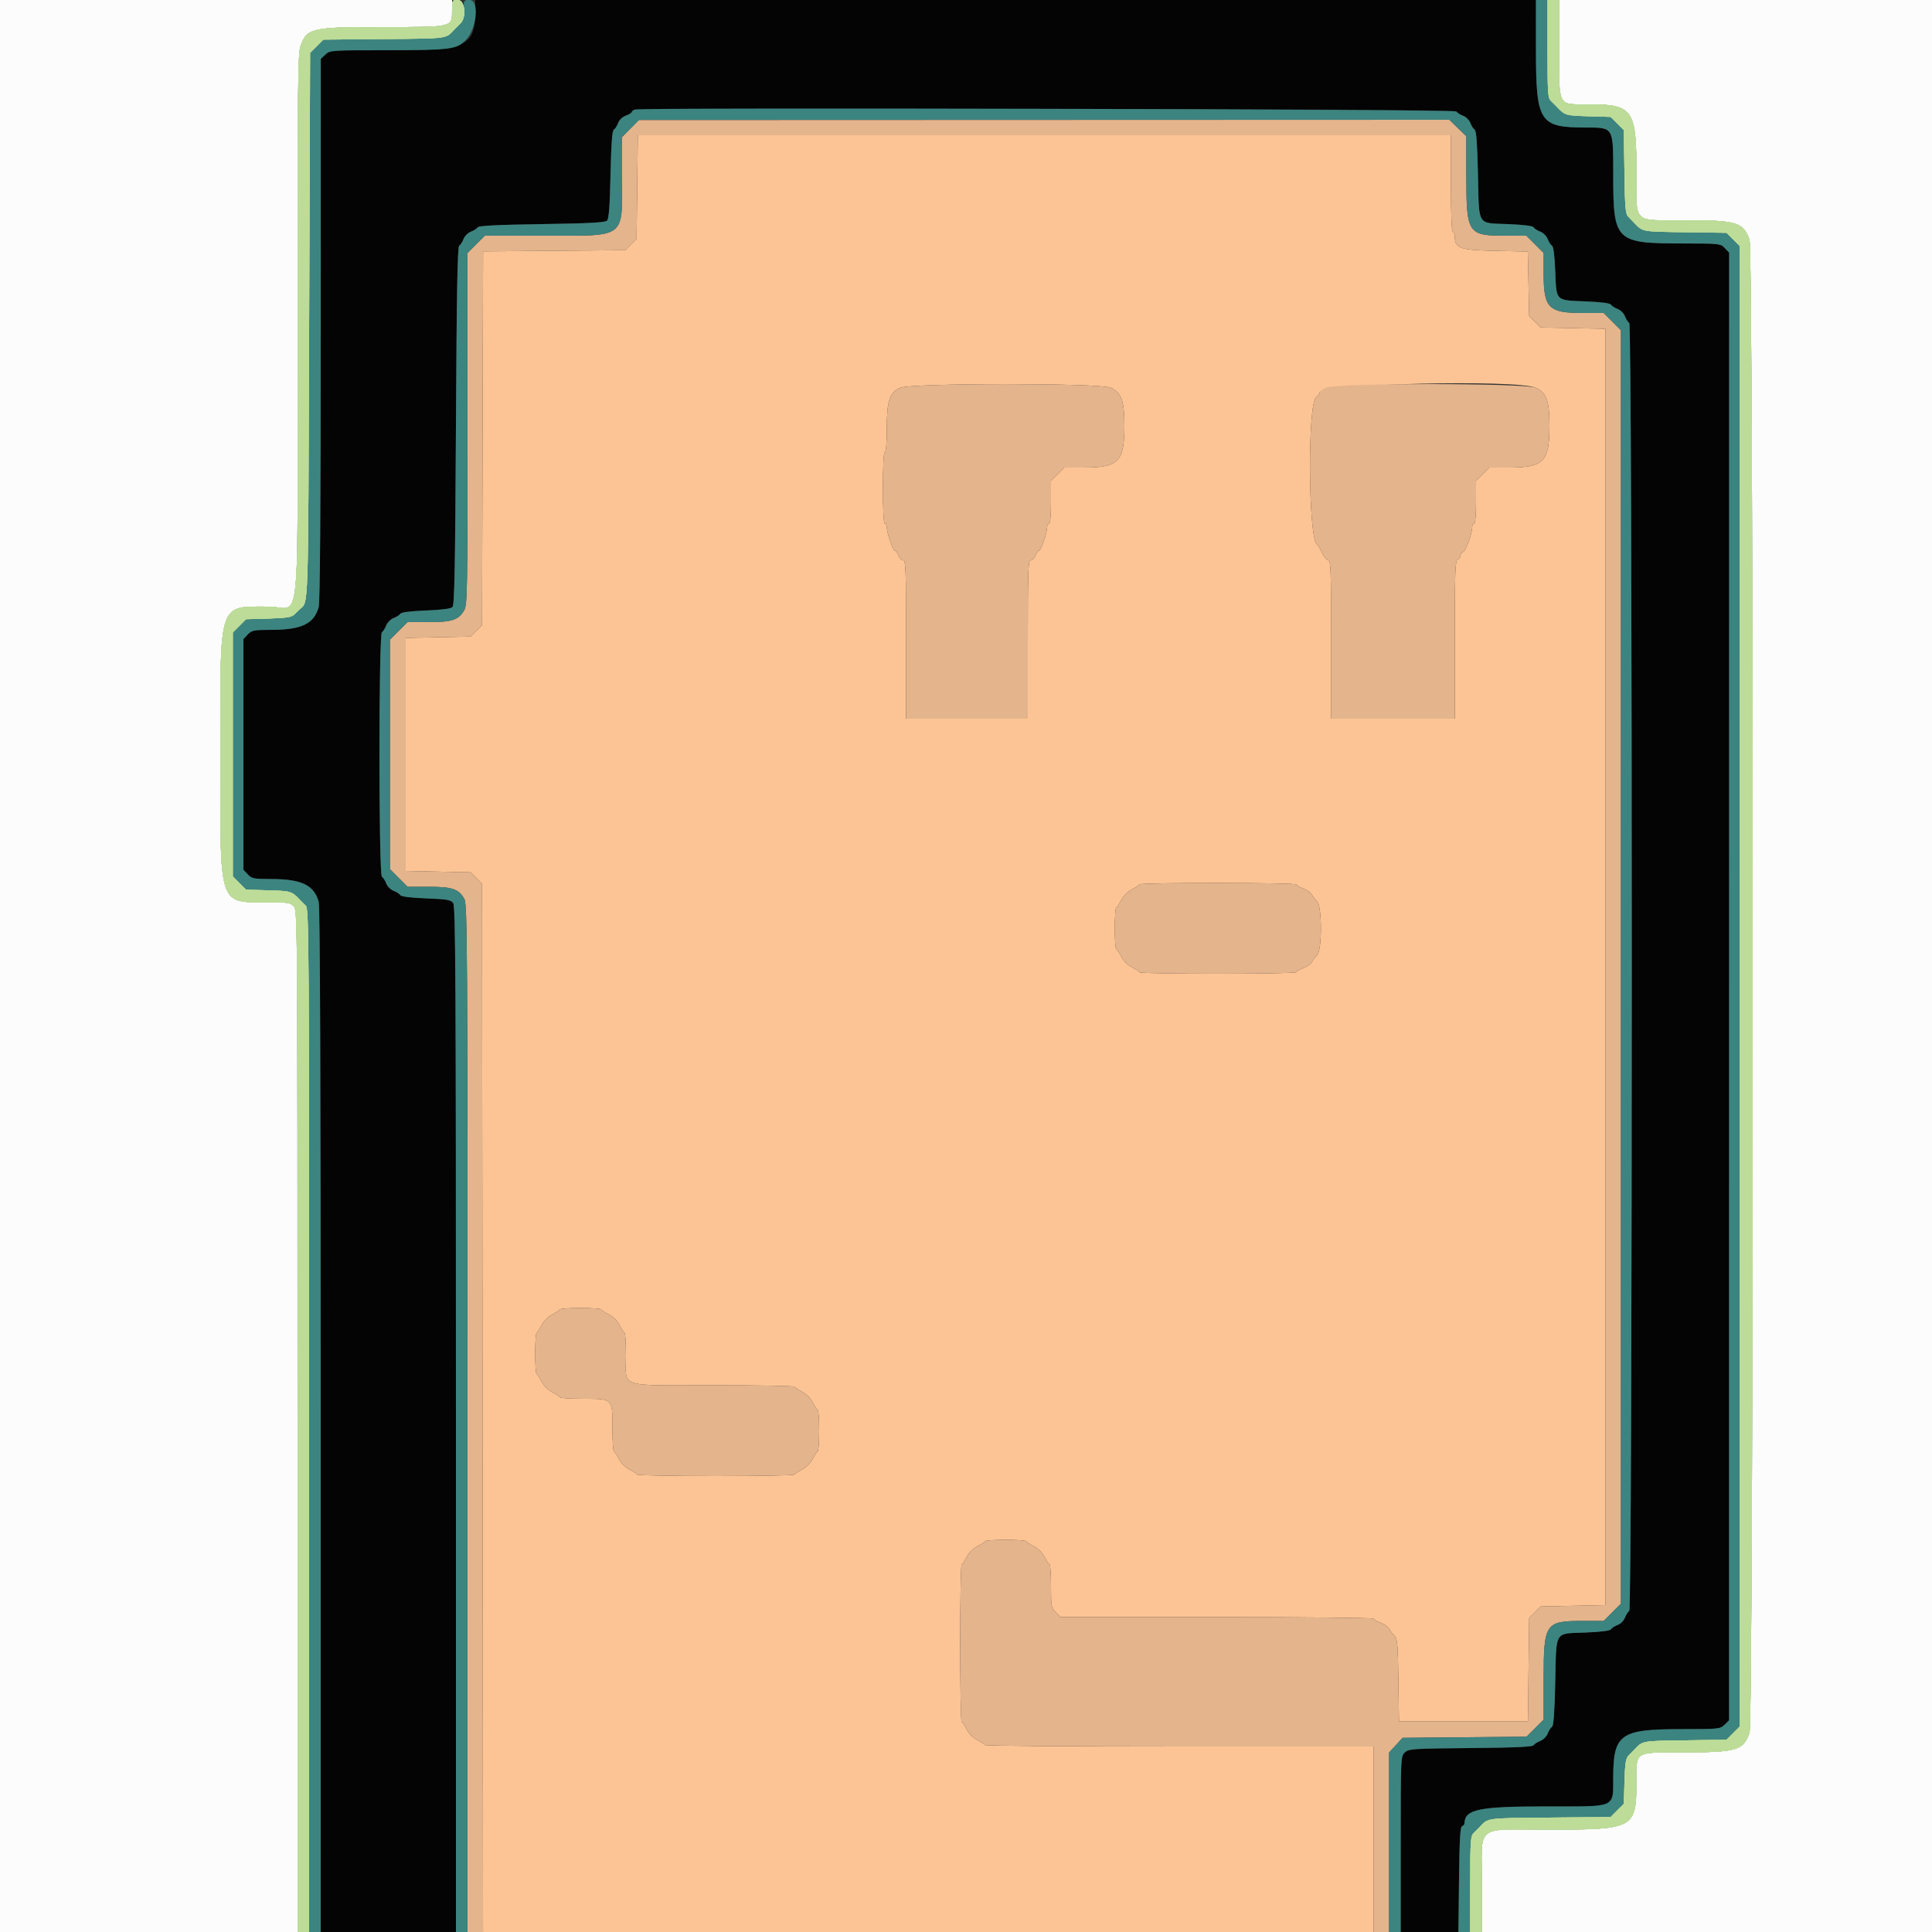 <svg id="svg" version="1.1" xmlns="http://www.w3.org/2000/svg" xmlns:xlink="http://www.w3.org/1999/xlink" width="400" height="400" viewBox="0, 0, 400,400"><rect x="0" y="0" width="400" height="400" fill="#333333" stroke="none"/><g id="svgg"><path id="path0" d="M131.929 38.719 L 131.800 49.438 130.619 50.619 L 129.437 51.800 114.728 51.923 L 100.019 52.045 99.910 90.741 L 99.800 129.437 98.619 130.618 L 97.437 131.800 90.719 131.940 L 84.000 132.081 84.000 156.200 L 84.000 180.319 90.719 180.460 L 97.437 180.600 98.619 181.782 L 99.800 182.964 99.904 291.482 L 100.007 400.000 192.204 400.000 L 284.400 400.000 284.400 380.800 L 284.400 361.600 244.233 361.600 C 222.142 361.600,204.007 361.465,203.933 361.300 C 203.860 361.135,203.143 360.667,202.341 360.259 C 201.479 359.821,200.579 358.921,200.141 358.059 C 199.733 357.257,199.265 356.540,199.100 356.467 C 198.935 356.393,198.800 349.073,198.800 340.200 C 198.800 331.327,198.935 324.007,199.100 323.933 C 199.265 323.860,199.733 323.143,200.141 322.341 C 200.579 321.479,201.479 320.579,202.341 320.141 C 203.143 319.733,203.860 319.265,203.933 319.100 C 204.107 318.708,212.293 318.708,212.467 319.100 C 212.540 319.265,213.257 319.733,214.059 320.141 C 214.921 320.579,215.821 321.479,216.259 322.341 C 216.667 323.143,217.135 323.860,217.300 323.933 C 217.465 324.007,217.600 326.040,217.600 328.452 C 217.600 332.574,217.659 332.895,218.582 333.818 L 219.564 334.800 251.982 334.800 C 269.812 334.800,284.400 334.944,284.400 335.120 C 284.400 335.295,285.030 335.667,285.800 335.945 C 286.570 336.224,287.378 336.786,287.597 337.195 C 287.816 337.603,288.311 338.253,288.697 338.639 C 289.315 339.257,289.415 340.370,289.522 347.871 L 289.644 356.400 302.993 356.400 L 316.342 356.400 316.471 345.681 L 316.600 334.962 317.781 333.781 L 318.963 332.600 325.681 332.460 L 332.400 332.319 332.400 200.200 L 332.400 68.081 325.681 67.940 L 318.963 67.800 317.781 66.619 L 316.600 65.437 316.460 58.758 L 316.321 52.079 309.594 51.940 C 302.235 51.787,301.200 51.417,301.200 48.939 C 301.200 48.422,301.020 48.000,300.800 48.000 C 300.544 48.000,300.400 44.400,300.400 38.000 L 300.400 28.000 216.229 28.000 L 132.058 28.000 131.929 38.719 M229.931 80.266 C 232.177 81.239,232.800 82.961,232.800 88.200 C 232.800 95.570,231.596 96.800,224.384 96.800 L 220.373 96.800 218.987 98.187 L 217.600 99.573 217.600 103.987 C 217.600 106.662,217.442 108.400,217.200 108.400 C 216.980 108.400,216.800 108.739,216.800 109.154 C 216.800 110.303,215.525 114.000,215.129 114.000 C 214.937 114.000,214.609 114.450,214.400 115.000 C 214.191 115.550,213.745 116.000,213.410 116.000 C 212.873 116.000,212.800 117.971,212.800 132.400 L 212.800 148.800 200.200 148.800 L 187.600 148.800 187.600 132.400 C 187.600 117.971,187.527 116.000,186.990 116.000 C 186.655 116.000,186.209 115.550,186.000 115.000 C 185.791 114.450,185.463 114.000,185.271 114.000 C 184.875 114.000,183.600 110.303,183.600 109.154 C 183.600 108.739,183.420 108.400,183.200 108.400 C 182.948 108.400,182.800 105.667,182.800 101.000 C 182.800 96.333,182.948 93.600,183.200 93.600 C 183.444 93.600,183.600 91.734,183.600 88.803 C 183.600 83.010,184.163 81.277,186.366 80.286 C 188.574 79.293,227.644 79.275,229.931 80.266 M317.931 80.266 C 320.177 81.239,320.800 82.961,320.800 88.200 C 320.800 95.570,319.596 96.800,312.384 96.800 L 308.373 96.800 306.987 98.187 L 305.600 99.573 305.600 103.987 C 305.600 106.662,305.442 108.400,305.200 108.400 C 304.980 108.400,304.800 108.739,304.800 109.154 C 304.800 110.452,303.477 114.072,302.926 114.284 C 302.637 114.395,302.400 114.742,302.400 115.055 C 302.400 115.369,302.130 115.729,301.800 115.855 C 301.280 116.055,301.200 118.272,301.200 132.443 L 301.200 148.800 288.400 148.800 L 275.600 148.800 275.600 132.400 C 275.600 118.324,275.518 116.000,275.019 116.000 C 274.699 116.000,274.123 115.325,273.740 114.500 C 273.356 113.675,272.879 112.888,272.680 112.751 C 270.849 111.491,270.686 83.550,272.502 82.222 C 272.886 81.941,273.200 81.529,273.200 81.306 C 273.200 79.475,313.921 78.529,317.931 80.266 M268.400 183.120 C 268.400 183.295,269.030 183.667,269.800 183.945 C 270.570 184.224,271.378 184.786,271.597 185.195 C 271.816 185.603,272.311 186.254,272.697 186.640 C 273.741 187.683,273.741 196.717,272.697 197.760 C 272.311 198.146,271.816 198.797,271.597 199.205 C 271.378 199.614,270.570 200.176,269.800 200.455 C 269.030 200.733,268.400 201.105,268.400 201.280 C 268.400 201.686,236.113 201.705,235.933 201.300 C 235.860 201.135,235.143 200.667,234.341 200.259 C 233.479 199.821,232.579 198.921,232.141 198.059 C 231.733 197.257,231.265 196.540,231.100 196.467 C 230.935 196.393,230.800 194.473,230.800 192.200 C 230.800 189.927,230.935 188.007,231.100 187.933 C 231.265 187.860,231.733 187.143,232.141 186.341 C 232.579 185.479,233.479 184.579,234.341 184.141 C 235.143 183.733,235.860 183.265,235.933 183.100 C 236.113 182.695,268.400 182.714,268.400 183.120 M124.467 271.100 C 124.540 271.265,125.257 271.733,126.059 272.141 C 126.921 272.579,127.821 273.479,128.259 274.341 C 128.667 275.143,129.135 275.860,129.300 275.933 C 129.465 276.007,129.600 278.152,129.600 280.702 C 129.600 287.452,127.672 286.800,147.629 286.800 C 156.816 286.800,164.393 286.935,164.467 287.100 C 164.540 287.265,165.257 287.733,166.059 288.141 C 166.921 288.579,167.821 289.479,168.259 290.341 C 168.667 291.143,169.135 291.860,169.300 291.933 C 169.465 292.007,169.600 293.927,169.600 296.200 C 169.600 298.473,169.465 300.393,169.300 300.467 C 169.135 300.540,168.667 301.257,168.259 302.059 C 167.821 302.921,166.921 303.821,166.059 304.259 C 165.257 304.667,164.540 305.135,164.467 305.300 C 164.393 305.465,157.073 305.600,148.200 305.600 C 139.327 305.600,132.007 305.465,131.933 305.300 C 131.860 305.135,131.143 304.667,130.341 304.259 C 129.479 303.821,128.579 302.921,128.141 302.059 C 127.733 301.257,127.265 300.540,127.100 300.467 C 126.935 300.393,126.800 298.248,126.800 295.698 C 126.800 289.489,126.909 289.600,120.771 289.600 C 118.184 289.600,116.007 289.465,115.933 289.300 C 115.860 289.135,115.143 288.667,114.341 288.259 C 113.479 287.821,112.579 286.921,112.141 286.059 C 111.733 285.257,111.265 284.540,111.100 284.467 C 110.935 284.393,110.800 282.473,110.800 280.200 C 110.800 277.927,110.935 276.007,111.100 275.933 C 111.265 275.860,111.733 275.143,112.141 274.341 C 112.579 273.479,113.479 272.579,114.341 272.141 C 115.143 271.733,115.860 271.265,115.933 271.100 C 116.007 270.935,117.927 270.800,120.200 270.800 C 122.473 270.800,124.393 270.935,124.467 271.100 " stroke="none" fill="#fcc494" fill-rule="evenodd"></path><path id="path1" d="M0.000 200.000 L 0.000 400.000 30.800 400.000 L 61.600 400.000 61.600 294.200 C 61.600 188.933,61.596 188.396,60.800 187.600 C 60.098 186.898,59.467 186.800,55.650 186.800 C 45.116 186.800,45.600 188.275,45.600 156.200 C 45.600 124.125,45.116 125.600,55.650 125.600 C 62.420 125.600,61.600 133.583,61.600 67.650 C 61.600 19.088,61.681 11.070,62.188 9.634 C 63.542 5.797,64.396 5.600,79.650 5.600 C 93.957 5.600,93.600 5.692,93.600 2.000 L 93.600 0.000 46.800 0.000 L 0.000 0.000 0.000 200.000 M322.800 10.000 C 322.800 22.370,322.405 21.600,328.750 21.600 C 338.084 21.600,338.800 22.601,338.800 35.650 C 338.800 46.564,337.836 45.600,348.750 45.600 C 359.550 45.600,360.935 46.015,362.212 49.634 C 363.103 52.159,363.103 356.241,362.212 358.766 C 360.935 362.385,359.550 362.800,348.750 362.800 C 338.280 362.800,338.800 362.489,338.800 368.750 C 338.800 378.559,338.368 378.800,320.750 378.800 C 305.079 378.800,306.800 377.393,306.800 390.200 L 306.800 400.000 353.400 400.000 L 400.000 400.000 400.000 200.000 L 400.000 0.000 361.400 0.000 L 322.800 0.000 322.800 10.000 " stroke="none" fill="#fcfcfc" fill-rule="evenodd"></path><path id="path2" d="M130.500 26.620 L 128.800 28.381 128.800 36.758 C 128.800 49.499,129.731 48.800,112.757 48.800 L 100.379 48.800 98.589 50.589 L 96.800 52.379 96.800 88.757 C 96.800 122.012,96.743 125.235,96.132 126.299 C 94.954 128.351,93.631 128.800,88.757 128.800 L 84.379 128.800 82.589 130.589 L 80.800 132.379 80.800 156.200 L 80.800 180.021 82.589 181.811 L 84.379 183.600 88.757 183.600 C 93.631 183.600,94.954 184.049,96.132 186.101 C 96.751 187.180,96.800 194.991,96.800 293.632 L 96.800 400.000 98.404 400.000 L 100.007 400.000 99.904 291.482 L 99.800 182.964 98.619 181.782 L 97.437 180.600 90.719 180.460 L 84.000 180.319 84.000 156.200 L 84.000 132.081 90.719 131.940 L 97.437 131.800 98.619 130.618 L 99.800 129.437 99.910 90.741 L 100.019 52.045 114.728 51.923 L 129.437 51.800 130.619 50.619 L 131.800 49.438 131.929 38.719 L 132.058 28.000 216.229 28.000 L 300.400 28.000 300.400 38.000 C 300.400 44.400,300.544 48.000,300.800 48.000 C 301.020 48.000,301.200 48.422,301.200 48.939 C 301.200 51.417,302.235 51.787,309.594 51.940 L 316.321 52.079 316.460 58.758 L 316.600 65.437 317.781 66.619 L 318.963 67.800 325.681 67.940 L 332.400 68.081 332.400 200.200 L 332.400 332.319 325.681 332.460 L 318.963 332.600 317.781 333.781 L 316.600 334.962 316.471 345.681 L 316.342 356.400 302.993 356.400 L 289.644 356.400 289.522 347.871 C 289.415 340.370,289.315 339.257,288.697 338.639 C 288.311 338.253,287.816 337.603,287.597 337.195 C 287.378 336.786,286.570 336.224,285.800 335.945 C 285.030 335.667,284.400 335.295,284.400 335.120 C 284.400 334.944,269.812 334.800,251.982 334.800 L 219.564 334.800 218.582 333.818 C 217.659 332.895,217.600 332.574,217.600 328.452 C 217.600 326.040,217.465 324.007,217.300 323.933 C 217.135 323.860,216.667 323.143,216.259 322.341 C 215.821 321.479,214.921 320.579,214.059 320.141 C 213.257 319.733,212.540 319.265,212.467 319.100 C 212.293 318.708,204.107 318.708,203.933 319.100 C 203.860 319.265,203.143 319.733,202.341 320.141 C 201.479 320.579,200.579 321.479,200.141 322.341 C 199.733 323.143,199.265 323.860,199.100 323.933 C 198.708 324.108,198.708 356.292,199.100 356.467 C 199.265 356.540,199.733 357.257,200.141 358.059 C 200.579 358.921,201.479 359.821,202.341 360.259 C 203.143 360.667,203.860 361.135,203.933 361.300 C 204.007 361.465,222.142 361.600,244.233 361.600 L 284.400 361.600 284.400 380.800 L 284.400 400.000 286.000 400.000 L 287.600 400.000 287.600 381.422 L 287.600 362.845 288.994 361.322 L 290.388 359.800 303.221 359.684 L 316.053 359.568 317.827 357.794 L 319.600 356.021 319.600 347.643 C 319.600 336.080,319.921 335.600,327.643 335.600 L 332.021 335.600 333.811 333.811 L 335.600 332.021 335.600 200.200 L 335.600 68.379 333.811 66.589 L 332.021 64.800 327.643 64.800 C 320.616 64.800,319.600 63.784,319.600 56.757 L 319.600 52.379 317.811 50.589 L 316.021 48.800 311.643 48.800 C 303.912 48.800,303.602 48.333,303.593 36.668 L 303.587 28.200 301.826 26.500 L 300.066 24.800 216.133 24.829 L 132.200 24.858 130.500 26.620 M186.366 80.286 C 184.163 81.277,183.600 83.010,183.600 88.803 C 183.600 91.734,183.444 93.600,183.200 93.600 C 182.948 93.600,182.800 96.333,182.800 101.000 C 182.800 105.667,182.948 108.400,183.200 108.400 C 183.420 108.400,183.600 108.739,183.600 109.154 C 183.600 110.303,184.875 114.000,185.271 114.000 C 185.463 114.000,185.791 114.450,186.000 115.000 C 186.209 115.550,186.655 116.000,186.990 116.000 C 187.527 116.000,187.600 117.971,187.600 132.400 L 187.600 148.800 200.200 148.800 L 212.800 148.800 212.800 132.400 C 212.800 117.971,212.873 116.000,213.410 116.000 C 213.745 116.000,214.191 115.550,214.400 115.000 C 214.609 114.450,214.937 114.000,215.129 114.000 C 215.525 114.000,216.800 110.303,216.800 109.154 C 216.800 108.739,216.980 108.400,217.200 108.400 C 217.442 108.400,217.600 106.662,217.600 103.987 L 217.600 99.573 218.987 98.187 L 220.373 96.800 224.384 96.800 C 231.596 96.800,232.800 95.570,232.800 88.200 C 232.800 82.961,232.177 81.239,229.931 80.266 C 227.644 79.275,188.574 79.293,186.366 80.286 M274.500 80.259 C 273.785 80.612,273.200 81.083,273.200 81.306 C 273.200 81.529,272.886 81.941,272.502 82.222 C 270.686 83.550,270.849 111.491,272.680 112.751 C 272.879 112.888,273.356 113.675,273.740 114.500 C 274.123 115.325,274.699 116.000,275.019 116.000 C 275.518 116.000,275.600 118.324,275.600 132.400 L 275.600 148.800 288.400 148.800 L 301.200 148.800 301.200 132.443 C 301.200 118.272,301.280 116.055,301.800 115.855 C 302.130 115.729,302.400 115.369,302.400 115.055 C 302.400 114.742,302.637 114.395,302.926 114.284 C 303.477 114.072,304.800 110.452,304.800 109.154 C 304.800 108.739,304.980 108.400,305.200 108.400 C 305.442 108.400,305.600 106.662,305.600 103.987 L 305.600 99.573 306.987 98.187 L 308.373 96.800 312.384 96.800 C 319.596 96.800,320.800 95.570,320.800 88.200 C 320.800 82.961,320.177 81.239,317.931 80.266 C 315.647 79.276,276.506 79.270,274.500 80.259 M235.933 183.100 C 235.860 183.265,235.143 183.733,234.341 184.141 C 233.479 184.579,232.579 185.479,232.141 186.341 C 231.733 187.143,231.265 187.860,231.100 187.933 C 230.935 188.007,230.800 189.927,230.800 192.200 C 230.800 194.473,230.935 196.393,231.100 196.467 C 231.265 196.540,231.733 197.257,232.141 198.059 C 232.579 198.921,233.479 199.821,234.341 200.259 C 235.143 200.667,235.860 201.135,235.933 201.300 C 236.113 201.705,268.400 201.686,268.400 201.280 C 268.400 201.105,269.030 200.733,269.800 200.455 C 270.570 200.176,271.378 199.614,271.597 199.205 C 271.816 198.797,272.311 198.146,272.697 197.760 C 273.741 196.717,273.741 187.683,272.697 186.640 C 272.311 186.254,271.816 185.603,271.597 185.195 C 271.378 184.786,270.570 184.224,269.800 183.945 C 269.030 183.667,268.400 183.295,268.400 183.120 C 268.400 182.714,236.113 182.695,235.933 183.100 M115.933 271.100 C 115.860 271.265,115.143 271.733,114.341 272.141 C 113.479 272.579,112.579 273.479,112.141 274.341 C 111.733 275.143,111.265 275.860,111.100 275.933 C 110.935 276.007,110.800 277.927,110.800 280.200 C 110.800 282.473,110.935 284.393,111.100 284.467 C 111.265 284.540,111.733 285.257,112.141 286.059 C 112.579 286.921,113.479 287.821,114.341 288.259 C 115.143 288.667,115.860 289.135,115.933 289.300 C 116.007 289.465,118.184 289.600,120.771 289.600 C 126.909 289.600,126.800 289.489,126.800 295.698 C 126.800 298.248,126.935 300.393,127.100 300.467 C 127.265 300.540,127.733 301.257,128.141 302.059 C 128.579 302.921,129.479 303.821,130.341 304.259 C 131.143 304.667,131.860 305.135,131.933 305.300 C 132.007 305.465,139.327 305.600,148.200 305.600 C 157.073 305.600,164.393 305.465,164.467 305.300 C 164.540 305.135,165.257 304.667,166.059 304.259 C 166.921 303.821,167.821 302.921,168.259 302.059 C 168.667 301.257,169.135 300.540,169.300 300.467 C 169.465 300.393,169.600 298.473,169.600 296.200 C 169.600 293.927,169.465 292.007,169.300 291.933 C 169.135 291.860,168.667 291.143,168.259 290.341 C 167.821 289.479,166.921 288.579,166.059 288.141 C 165.257 287.733,164.540 287.265,164.467 287.100 C 164.393 286.935,156.816 286.800,147.629 286.800 C 127.672 286.800,129.600 287.452,129.600 280.702 C 129.600 278.152,129.465 276.007,129.300 275.933 C 129.135 275.860,128.667 275.143,128.259 274.341 C 127.821 273.479,126.921 272.579,126.059 272.141 C 125.257 271.733,124.540 271.265,124.467 271.100 C 124.393 270.935,122.473 270.800,120.200 270.800 C 117.927 270.800,116.007 270.935,115.933 271.100 " stroke="none" fill="#e4b48c" fill-rule="evenodd"></path><path id="path3" d="M98.398 2.100 C 98.390 9.661,96.786 10.395,80.256 10.398 C 68.420 10.400,68.304 10.408,67.363 11.300 L 66.414 12.200 66.405 68.200 C 66.399 105.366,66.257 124.699,65.984 125.683 C 65.020 129.154,62.457 130.390,56.200 130.405 C 52.516 130.413,52.129 130.489,51.300 131.363 L 50.400 132.313 50.400 156.200 L 50.400 180.087 51.300 181.037 C 52.129 181.911,52.516 181.987,56.200 181.995 C 62.457 182.010,65.020 183.246,65.984 186.717 C 66.261 187.717,66.396 222.676,66.398 294.100 L 66.400 400.000 80.400 400.000 L 94.400 400.000 94.400 293.876 C 94.400 202.949,94.319 187.642,93.833 186.976 C 93.339 186.300,92.618 186.174,88.218 186.000 C 84.950 185.871,83.067 185.633,82.877 185.325 C 82.716 185.064,82.089 184.662,81.485 184.432 C 80.880 184.202,80.198 183.520,79.968 182.915 C 79.738 182.311,79.336 181.684,79.075 181.523 C 78.389 181.099,78.389 131.301,79.075 130.877 C 79.336 130.716,79.738 130.089,79.968 129.485 C 80.198 128.880,80.880 128.198,81.485 127.968 C 82.089 127.738,82.716 127.336,82.877 127.075 C 83.066 126.768,84.938 126.529,88.167 126.400 C 91.497 126.267,93.336 126.027,93.682 125.680 C 94.096 125.265,94.240 117.721,94.400 88.165 C 94.551 60.224,94.716 51.099,95.075 50.877 C 95.336 50.716,95.738 50.089,95.968 49.485 C 96.198 48.880,96.880 48.198,97.485 47.968 C 98.089 47.738,98.716 47.336,98.877 47.075 C 99.089 46.731,102.753 46.545,112.166 46.400 C 122.063 46.248,125.285 46.076,125.681 45.681 C 126.063 45.299,126.253 42.786,126.400 36.166 C 126.541 29.843,126.741 27.082,127.075 26.877 C 127.336 26.716,127.738 26.089,127.968 25.485 C 128.198 24.880,128.880 24.198,129.485 23.968 C 130.089 23.738,130.716 23.336,130.877 23.075 C 131.304 22.385,301.096 22.385,301.523 23.075 C 301.684 23.336,302.311 23.738,302.915 23.968 C 303.520 24.198,304.202 24.880,304.432 25.485 C 304.662 26.089,305.064 26.716,305.325 26.877 C 305.659 27.082,305.859 29.843,306.000 36.166 C 306.241 46.994,305.720 46.139,312.233 46.400 C 315.462 46.529,317.334 46.768,317.523 47.075 C 317.684 47.336,318.311 47.738,318.915 47.968 C 319.520 48.198,320.202 48.880,320.432 49.485 C 320.662 50.089,321.064 50.716,321.325 50.877 C 321.632 51.066,321.871 52.938,322.000 56.167 C 322.251 62.425,321.975 62.149,328.233 62.400 C 331.462 62.529,333.334 62.768,333.523 63.075 C 333.684 63.336,334.311 63.738,334.915 63.968 C 335.520 64.198,336.202 64.880,336.432 65.485 C 336.662 66.089,337.064 66.716,337.325 66.877 C 338.016 67.304,338.016 333.096,337.325 333.523 C 337.064 333.684,336.662 334.311,336.432 334.915 C 336.202 335.520,335.520 336.202,334.915 336.432 C 334.311 336.662,333.684 337.064,333.523 337.325 C 333.334 337.632,331.462 337.871,328.233 338.000 C 321.720 338.261,322.241 337.406,322.000 348.234 C 321.859 354.557,321.659 357.318,321.325 357.523 C 321.064 357.684,320.662 358.311,320.432 358.915 C 320.202 359.520,319.520 360.202,318.915 360.432 C 318.311 360.662,317.684 361.064,317.523 361.325 C 317.309 361.672,313.781 361.831,304.474 361.916 C 292.357 362.026,291.674 362.072,290.859 362.831 C 290.005 363.627,290.000 363.733,290.000 381.816 L 290.000 400.000 295.976 400.000 L 301.952 400.000 302.076 389.133 C 302.170 380.884,302.320 378.226,302.700 378.100 C 302.975 378.008,303.206 377.723,303.213 377.467 C 303.290 374.598,306.187 374.006,320.200 373.995 L 332.200 373.986 333.100 373.037 C 333.908 372.184,334.000 371.684,334.002 368.144 C 334.007 358.990,335.378 358.010,348.200 357.995 C 356.095 357.986,356.212 357.974,357.100 357.037 L 358.000 356.087 358.000 204.200 L 358.000 52.313 357.100 51.363 C 356.212 50.426,356.095 50.414,348.200 50.405 C 334.445 50.389,334.006 49.952,334.002 36.256 C 333.999 26.163,334.150 26.418,328.200 26.405 C 318.681 26.383,318.006 25.303,318.002 10.100 L 318.000 0.000 208.200 0.000 L 98.400 0.000 98.398 2.100 " stroke="none" fill="#040404" fill-rule="evenodd"></path><path id="path4" d="M96.000 2.111 C 96.000 3.603,95.795 4.416,95.300 4.883 C 94.915 5.246,94.377 5.781,94.105 6.072 C 92.239 8.062,92.984 7.959,79.551 8.084 L 66.937 8.200 65.569 9.569 L 64.200 10.938 64.000 67.579 C 63.787 127.807,63.898 124.436,62.081 126.119 C 61.795 126.384,61.255 126.899,60.881 127.265 C 60.345 127.788,59.216 127.958,55.568 128.065 L 50.936 128.200 49.568 129.569 L 48.200 130.938 48.200 156.200 L 48.200 181.462 49.568 182.831 L 50.936 184.200 55.568 184.336 C 60.279 184.475,60.403 184.513,62.105 186.328 C 62.377 186.619,62.915 187.154,63.300 187.517 C 63.963 188.143,64.000 193.740,64.000 294.089 L 64.000 400.000 65.200 400.000 L 66.400 400.000 66.398 294.100 C 66.396 222.676,66.261 187.717,65.984 186.717 C 65.020 183.246,62.457 182.010,56.200 181.995 C 52.516 181.987,52.129 181.911,51.300 181.037 L 50.400 180.087 50.400 156.200 L 50.400 132.313 51.300 131.363 C 52.129 130.489,52.516 130.413,56.200 130.405 C 62.457 130.390,65.020 129.154,65.984 125.683 C 66.257 124.699,66.399 105.366,66.405 68.200 L 66.414 12.200 67.363 11.300 C 68.304 10.408,68.420 10.400,80.256 10.398 C 93.200 10.395,94.508 10.231,96.369 8.369 C 98.738 6.001,99.333 0.000,97.200 0.000 C 96.018 0.000,96.000 0.032,96.000 2.111 M318.002 10.100 C 318.006 25.303,318.681 26.383,328.200 26.405 C 334.150 26.418,333.999 26.163,334.002 36.256 C 334.006 49.952,334.445 50.389,348.200 50.405 C 356.095 50.414,356.212 50.426,357.100 51.363 L 358.000 52.313 357.993 204.256 L 357.986 356.200 357.037 357.100 C 356.118 357.971,355.832 358.000,348.144 358.002 C 335.373 358.006,334.016 358.984,333.995 368.200 C 333.981 374.362,334.848 373.999,320.144 374.002 C 306.192 374.005,303.290 374.598,303.213 377.467 C 303.206 377.723,302.975 378.008,302.700 378.100 C 302.320 378.226,302.170 380.884,302.076 389.133 L 301.952 400.000 303.176 400.000 L 304.400 400.000 304.400 390.089 C 304.400 381.168,304.470 380.112,305.100 379.517 C 305.485 379.154,306.023 378.619,306.295 378.328 C 308.161 376.338,307.416 376.441,320.849 376.316 L 333.463 376.200 334.831 374.832 L 336.200 373.464 336.335 368.832 C 336.442 365.184,336.612 364.055,337.135 363.519 C 337.501 363.145,338.023 362.605,338.295 362.319 C 340.142 360.383,339.776 360.452,348.844 360.323 L 357.463 360.200 358.832 358.831 L 360.200 357.462 360.200 204.200 L 360.200 50.938 358.832 49.569 L 357.463 48.200 348.844 48.077 C 339.776 47.948,340.142 48.017,338.295 46.081 C 338.023 45.795,337.495 45.251,337.123 44.872 C 336.537 44.276,336.429 43.017,336.323 35.560 L 336.200 26.937 334.832 25.568 L 333.464 24.200 328.832 24.064 C 324.121 23.925,323.997 23.887,322.295 22.072 C 322.023 21.781,321.485 21.246,321.100 20.883 C 320.469 20.288,320.400 19.222,320.400 10.111 L 320.400 0.000 319.200 0.000 L 318.000 0.000 318.002 10.100 M131.500 22.674 C 131.115 22.776,130.800 23.008,130.800 23.190 C 130.800 23.373,130.259 23.710,129.598 23.941 C 128.867 24.196,128.230 24.796,127.973 25.472 C 127.740 26.083,127.336 26.716,127.075 26.877 C 126.741 27.082,126.541 29.843,126.400 36.166 C 126.253 42.786,126.063 45.299,125.681 45.681 C 125.285 46.076,122.063 46.248,112.166 46.400 C 102.753 46.545,99.089 46.731,98.877 47.075 C 98.716 47.336,98.089 47.738,97.485 47.968 C 96.880 48.198,96.198 48.880,95.968 49.485 C 95.738 50.089,95.336 50.716,95.075 50.877 C 94.716 51.099,94.551 60.224,94.400 88.165 C 94.240 117.721,94.096 125.265,93.682 125.680 C 93.336 126.027,91.497 126.267,88.167 126.400 C 84.938 126.529,83.066 126.768,82.877 127.075 C 82.716 127.336,82.089 127.738,81.485 127.968 C 80.880 128.198,80.198 128.880,79.968 129.485 C 79.738 130.089,79.336 130.716,79.075 130.877 C 78.389 131.301,78.389 181.099,79.075 181.523 C 79.336 181.684,79.738 182.311,79.968 182.915 C 80.198 183.520,80.880 184.202,81.485 184.432 C 82.089 184.662,82.716 185.064,82.877 185.325 C 83.067 185.633,84.950 185.871,88.218 186.000 C 92.618 186.174,93.339 186.300,93.833 186.976 C 94.319 187.642,94.400 202.949,94.400 293.876 L 94.400 400.000 95.600 400.000 L 96.800 400.000 96.800 293.632 C 96.800 194.991,96.751 187.180,96.132 186.101 C 94.954 184.049,93.631 183.600,88.757 183.600 L 84.379 183.600 82.589 181.811 L 80.800 180.021 80.800 156.200 L 80.800 132.379 82.589 130.589 L 84.379 128.800 88.757 128.800 C 93.631 128.800,94.954 128.351,96.132 126.299 C 96.743 125.235,96.800 122.012,96.800 88.757 L 96.800 52.379 98.589 50.589 L 100.379 48.800 112.757 48.800 C 129.731 48.800,128.800 49.499,128.800 36.757 L 128.800 28.379 130.589 26.589 L 132.379 24.800 216.222 24.800 L 300.066 24.800 301.826 26.500 L 303.587 28.200 303.593 36.668 C 303.602 48.333,303.912 48.800,311.643 48.800 L 316.021 48.800 317.811 50.589 L 319.600 52.379 319.600 56.757 C 319.600 63.784,320.616 64.800,327.643 64.800 L 332.021 64.800 333.811 66.589 L 335.600 68.379 335.600 200.200 L 335.600 332.021 333.811 333.811 L 332.021 335.600 327.643 335.600 C 319.921 335.600,319.600 336.080,319.600 347.643 L 319.600 356.021 317.827 357.794 L 316.053 359.568 303.221 359.684 L 290.388 359.800 288.994 361.322 L 287.600 362.845 287.600 381.422 L 287.600 400.000 288.800 400.000 L 290.000 400.000 290.000 381.816 C 290.000 363.733,290.005 363.627,290.859 362.831 C 291.674 362.072,292.357 362.026,304.474 361.916 C 313.781 361.831,317.309 361.672,317.523 361.325 C 317.684 361.064,318.311 360.662,318.915 360.432 C 319.520 360.202,320.202 359.520,320.432 358.915 C 320.662 358.311,321.064 357.684,321.325 357.523 C 321.659 357.318,321.859 354.557,322.000 348.234 C 322.241 337.406,321.720 338.261,328.233 338.000 C 331.462 337.871,333.334 337.632,333.523 337.325 C 333.684 337.064,334.311 336.662,334.915 336.432 C 335.520 336.202,336.202 335.520,336.432 334.915 C 336.662 334.311,337.064 333.684,337.325 333.523 C 338.016 333.096,338.016 67.304,337.325 66.877 C 337.064 66.716,336.662 66.089,336.432 65.485 C 336.202 64.880,335.520 64.198,334.915 63.968 C 334.311 63.738,333.684 63.336,333.523 63.075 C 333.334 62.768,331.462 62.529,328.233 62.400 C 321.975 62.149,322.251 62.425,322.000 56.167 C 321.871 52.938,321.632 51.066,321.325 50.877 C 321.064 50.716,320.662 50.089,320.432 49.485 C 320.202 48.880,319.520 48.198,318.915 47.968 C 318.311 47.738,317.684 47.336,317.523 47.075 C 317.334 46.768,315.462 46.529,312.233 46.400 C 305.720 46.139,306.241 46.994,306.000 36.166 C 305.859 29.843,305.659 27.082,305.325 26.877 C 305.064 26.716,304.662 26.089,304.432 25.485 C 304.202 24.880,303.520 24.198,302.915 23.968 C 302.311 23.738,301.684 23.336,301.523 23.075 C 301.234 22.608,133.255 22.212,131.500 22.674 " stroke="none" fill="#3c8480" fill-rule="evenodd"></path><path id="path5" d="M93.600 2.000 C 93.600 5.692,93.957 5.600,79.650 5.600 C 64.396 5.600,63.542 5.797,62.188 9.634 C 61.681 11.070,61.600 19.088,61.600 67.650 C 61.600 133.583,62.420 125.600,55.650 125.600 C 45.116 125.600,45.600 124.125,45.600 156.200 C 45.600 188.275,45.116 186.800,55.650 186.800 C 59.467 186.800,60.098 186.898,60.800 187.600 C 61.596 188.396,61.600 188.933,61.600 294.200 L 61.600 400.000 62.800 400.000 L 64.000 400.000 64.000 294.089 C 64.000 193.740,63.963 188.143,63.300 187.517 C 62.915 187.154,62.377 186.619,62.105 186.328 C 60.403 184.513,60.279 184.475,55.568 184.336 L 50.936 184.200 49.568 182.831 L 48.200 181.462 48.200 156.200 L 48.200 130.938 49.568 129.569 L 50.936 128.200 55.568 128.065 C 59.216 127.958,60.345 127.788,60.881 127.265 C 61.255 126.899,61.795 126.384,62.081 126.119 C 63.898 124.436,63.787 127.807,64.000 67.579 L 64.200 10.938 65.569 9.569 L 66.937 8.200 79.551 8.084 C 92.984 7.959,92.239 8.062,94.105 6.072 C 94.377 5.781,94.915 5.246,95.300 4.883 C 96.647 3.611,96.277 0.000,94.800 0.000 C 93.627 0.000,93.600 0.044,93.600 2.000 M320.400 10.111 C 320.400 19.222,320.469 20.288,321.100 20.883 C 321.485 21.246,322.023 21.781,322.295 22.072 C 323.997 23.887,324.121 23.925,328.832 24.064 L 333.464 24.200 334.832 25.568 L 336.200 26.937 336.323 35.560 C 336.429 43.017,336.537 44.276,337.123 44.872 C 337.495 45.251,338.023 45.795,338.295 46.081 C 340.142 48.017,339.776 47.948,348.844 48.077 L 357.463 48.200 358.832 49.569 L 360.200 50.938 360.200 204.200 L 360.200 357.462 358.832 358.831 L 357.463 360.200 348.844 360.323 C 339.776 360.452,340.142 360.383,338.295 362.319 C 338.023 362.605,337.501 363.145,337.135 363.519 C 336.612 364.055,336.442 365.184,336.335 368.832 L 336.200 373.464 334.831 374.832 L 333.463 376.200 320.849 376.316 C 307.416 376.441,308.161 376.338,306.295 378.328 C 306.023 378.619,305.485 379.154,305.100 379.517 C 304.470 380.112,304.400 381.168,304.400 390.089 L 304.400 400.000 305.600 400.000 L 306.800 400.000 306.800 390.200 C 306.800 377.393,305.079 378.800,320.750 378.800 C 338.368 378.800,338.800 378.559,338.800 368.750 C 338.800 362.489,338.280 362.800,348.750 362.800 C 359.550 362.800,360.935 362.385,362.212 358.766 C 363.103 356.241,363.103 52.159,362.212 49.634 C 360.935 46.015,359.550 45.600,348.750 45.600 C 337.836 45.600,338.800 46.564,338.800 35.650 C 338.800 22.601,338.084 21.600,328.750 21.600 C 322.405 21.600,322.800 22.370,322.800 10.000 L 322.800 0.000 321.600 0.000 L 320.400 0.000 320.400 10.111 " stroke="none" fill="#bcdc98" fill-rule="evenodd"></path><path id="path6" d="M93.600 2.000 C 93.600 5.692,93.957 5.600,79.650 5.600 C 64.396 5.600,63.542 5.797,62.188 9.634 C 61.681 11.070,61.600 19.088,61.600 67.650 C 61.600 133.583,62.420 125.600,55.650 125.600 C 45.116 125.600,45.600 124.125,45.600 156.200 C 45.600 188.275,45.116 186.800,55.650 186.800 C 59.467 186.800,60.098 186.898,60.800 187.600 C 61.596 188.396,61.600 188.933,61.600 294.200 L 61.600 400.000 62.800 400.000 L 64.000 400.000 64.000 294.089 C 64.000 193.740,63.963 188.143,63.300 187.517 C 62.915 187.154,62.377 186.619,62.105 186.328 C 60.403 184.513,60.279 184.475,55.568 184.336 L 50.936 184.200 49.568 182.831 L 48.200 181.462 48.200 156.200 L 48.200 130.938 49.568 129.569 L 50.936 128.200 55.568 128.065 C 59.216 127.958,60.345 127.788,60.881 127.265 C 61.255 126.899,61.795 126.384,62.081 126.119 C 63.898 124.436,63.787 127.807,64.000 67.579 L 64.200 10.938 65.569 9.569 L 66.937 8.200 79.551 8.084 C 92.984 7.959,92.239 8.062,94.105 6.072 C 94.377 5.781,94.915 5.246,95.300 4.883 C 96.647 3.611,96.277 0.000,94.800 0.000 C 93.627 0.000,93.600 0.044,93.600 2.000 M320.400 10.111 C 320.400 19.222,320.469 20.288,321.100 20.883 C 321.485 21.246,322.023 21.781,322.295 22.072 C 323.997 23.887,324.121 23.925,328.832 24.064 L 333.464 24.200 334.832 25.568 L 336.200 26.937 336.323 35.560 C 336.429 43.017,336.537 44.276,337.123 44.872 C 337.495 45.251,338.023 45.795,338.295 46.081 C 340.142 48.017,339.776 47.948,348.844 48.077 L 357.463 48.200 358.832 49.569 L 360.200 50.938 360.200 204.200 L 360.200 357.462 358.832 358.831 L 357.463 360.200 348.844 360.323 C 339.776 360.452,340.142 360.383,338.295 362.319 C 338.023 362.605,337.501 363.145,337.135 363.519 C 336.612 364.055,336.442 365.184,336.335 368.832 L 336.200 373.464 334.831 374.832 L 333.463 376.200 320.849 376.316 C 307.416 376.441,308.161 376.338,306.295 378.328 C 306.023 378.619,305.485 379.154,305.100 379.517 C 304.470 380.112,304.400 381.168,304.400 390.089 L 304.400 400.000 305.600 400.000 L 306.800 400.000 306.800 390.200 C 306.800 377.393,305.079 378.800,320.750 378.800 C 338.368 378.800,338.800 378.559,338.800 368.750 C 338.800 362.489,338.280 362.800,348.750 362.800 C 359.550 362.800,360.935 362.385,362.212 358.766 C 363.103 356.241,363.103 52.159,362.212 49.634 C 360.935 46.015,359.550 45.600,348.750 45.600 C 337.836 45.600,338.800 46.564,338.800 35.650 C 338.800 22.601,338.084 21.600,328.750 21.600 C 322.405 21.600,322.800 22.370,322.800 10.000 L 322.800 0.000 321.600 0.000 L 320.400 0.000 320.400 10.111 " stroke="none" fill="#bcdc98" fill-rule="evenodd"></path><path id="path7" d="M93.600 2.000 C 93.600 5.692,93.957 5.600,79.650 5.600 C 64.396 5.600,63.542 5.797,62.188 9.634 C 61.681 11.070,61.600 19.088,61.600 67.650 C 61.600 133.583,62.420 125.600,55.650 125.600 C 45.116 125.600,45.600 124.125,45.600 156.200 C 45.600 188.275,45.116 186.800,55.650 186.800 C 59.467 186.800,60.098 186.898,60.800 187.600 C 61.596 188.396,61.600 188.933,61.600 294.200 L 61.600 400.000 62.800 400.000 L 64.000 400.000 64.000 294.089 C 64.000 193.740,63.963 188.143,63.300 187.517 C 62.915 187.154,62.377 186.619,62.105 186.328 C 60.403 184.513,60.279 184.475,55.568 184.336 L 50.936 184.200 49.568 182.831 L 48.200 181.462 48.200 156.200 L 48.200 130.938 49.568 129.569 L 50.936 128.200 55.568 128.065 C 59.216 127.958,60.345 127.788,60.881 127.265 C 61.255 126.899,61.795 126.384,62.081 126.119 C 63.898 124.436,63.787 127.807,64.000 67.579 L 64.200 10.938 65.569 9.569 L 66.937 8.200 79.551 8.084 C 92.984 7.959,92.239 8.062,94.105 6.072 C 94.377 5.781,94.915 5.246,95.300 4.883 C 96.647 3.611,96.277 0.000,94.800 0.000 C 93.627 0.000,93.600 0.044,93.600 2.000 M320.400 10.111 C 320.400 19.222,320.469 20.288,321.100 20.883 C 321.485 21.246,322.023 21.781,322.295 22.072 C 323.997 23.887,324.121 23.925,328.832 24.064 L 333.464 24.200 334.832 25.568 L 336.200 26.937 336.323 35.560 C 336.429 43.017,336.537 44.276,337.123 44.872 C 337.495 45.251,338.023 45.795,338.295 46.081 C 340.142 48.017,339.776 47.948,348.844 48.077 L 357.463 48.200 358.832 49.569 L 360.200 50.938 360.200 204.200 L 360.200 357.462 358.832 358.831 L 357.463 360.200 348.844 360.323 C 339.776 360.452,340.142 360.383,338.295 362.319 C 338.023 362.605,337.501 363.145,337.135 363.519 C 336.612 364.055,336.442 365.184,336.335 368.832 L 336.200 373.464 334.831 374.832 L 333.463 376.200 320.849 376.316 C 307.416 376.441,308.161 376.338,306.295 378.328 C 306.023 378.619,305.485 379.154,305.100 379.517 C 304.470 380.112,304.400 381.168,304.400 390.089 L 304.400 400.000 305.600 400.000 L 306.800 400.000 306.800 390.200 C 306.800 377.393,305.079 378.800,320.750 378.800 C 338.368 378.800,338.800 378.559,338.800 368.750 C 338.800 362.489,338.280 362.800,348.750 362.800 C 359.550 362.800,360.935 362.385,362.212 358.766 C 363.103 356.241,363.103 52.159,362.212 49.634 C 360.935 46.015,359.550 45.600,348.750 45.600 C 337.836 45.600,338.800 46.564,338.800 35.650 C 338.800 22.601,338.084 21.600,328.750 21.600 C 322.405 21.600,322.800 22.370,322.800 10.000 L 322.800 0.000 321.600 0.000 L 320.400 0.000 320.400 10.111 " stroke="none" fill="#bcdc98" fill-rule="evenodd"></path><path id="path8" d="M93.600 2.000 C 93.600 5.692,93.957 5.600,79.650 5.600 C 64.396 5.600,63.542 5.797,62.188 9.634 C 61.681 11.070,61.600 19.088,61.600 67.650 C 61.600 133.583,62.420 125.600,55.650 125.600 C 45.116 125.600,45.600 124.125,45.600 156.200 C 45.600 188.275,45.116 186.800,55.650 186.800 C 59.467 186.800,60.098 186.898,60.800 187.600 C 61.596 188.396,61.600 188.933,61.600 294.200 L 61.600 400.000 62.800 400.000 L 64.000 400.000 64.000 294.089 C 64.000 193.740,63.963 188.143,63.300 187.517 C 62.915 187.154,62.377 186.619,62.105 186.328 C 60.403 184.513,60.279 184.475,55.568 184.336 L 50.936 184.200 49.568 182.831 L 48.200 181.462 48.200 156.200 L 48.200 130.938 49.568 129.569 L 50.936 128.200 55.568 128.065 C 59.216 127.958,60.345 127.788,60.881 127.265 C 61.255 126.899,61.795 126.384,62.081 126.119 C 63.898 124.436,63.787 127.807,64.000 67.579 L 64.200 10.938 65.569 9.569 L 66.937 8.200 79.551 8.084 C 92.984 7.959,92.239 8.062,94.105 6.072 C 94.377 5.781,94.915 5.246,95.300 4.883 C 96.647 3.611,96.277 0.000,94.800 0.000 C 93.627 0.000,93.600 0.044,93.600 2.000 M320.400 10.111 C 320.400 19.222,320.469 20.288,321.100 20.883 C 321.485 21.246,322.023 21.781,322.295 22.072 C 323.997 23.887,324.121 23.925,328.832 24.064 L 333.464 24.200 334.832 25.568 L 336.200 26.937 336.323 35.560 C 336.429 43.017,336.537 44.276,337.123 44.872 C 337.495 45.251,338.023 45.795,338.295 46.081 C 340.142 48.017,339.776 47.948,348.844 48.077 L 357.463 48.200 358.832 49.569 L 360.200 50.938 360.200 204.200 L 360.200 357.462 358.832 358.831 L 357.463 360.200 348.844 360.323 C 339.776 360.452,340.142 360.383,338.295 362.319 C 338.023 362.605,337.501 363.145,337.135 363.519 C 336.612 364.055,336.442 365.184,336.335 368.832 L 336.200 373.464 334.831 374.832 L 333.463 376.200 320.849 376.316 C 307.416 376.441,308.161 376.338,306.295 378.328 C 306.023 378.619,305.485 379.154,305.100 379.517 C 304.470 380.112,304.400 381.168,304.400 390.089 L 304.400 400.000 305.600 400.000 L 306.800 400.000 306.800 390.200 C 306.800 377.393,305.079 378.800,320.750 378.800 C 338.368 378.800,338.800 378.559,338.800 368.750 C 338.800 362.489,338.280 362.800,348.750 362.800 C 359.550 362.800,360.935 362.385,362.212 358.766 C 363.103 356.241,363.103 52.159,362.212 49.634 C 360.935 46.015,359.550 45.600,348.750 45.600 C 337.836 45.600,338.800 46.564,338.800 35.650 C 338.800 22.601,338.084 21.600,328.750 21.600 C 322.405 21.600,322.800 22.370,322.800 10.000 L 322.800 0.000 321.600 0.000 L 320.400 0.000 320.400 10.111 " stroke="none" fill="#bcdc98" fill-rule="evenodd"></path></g></svg>